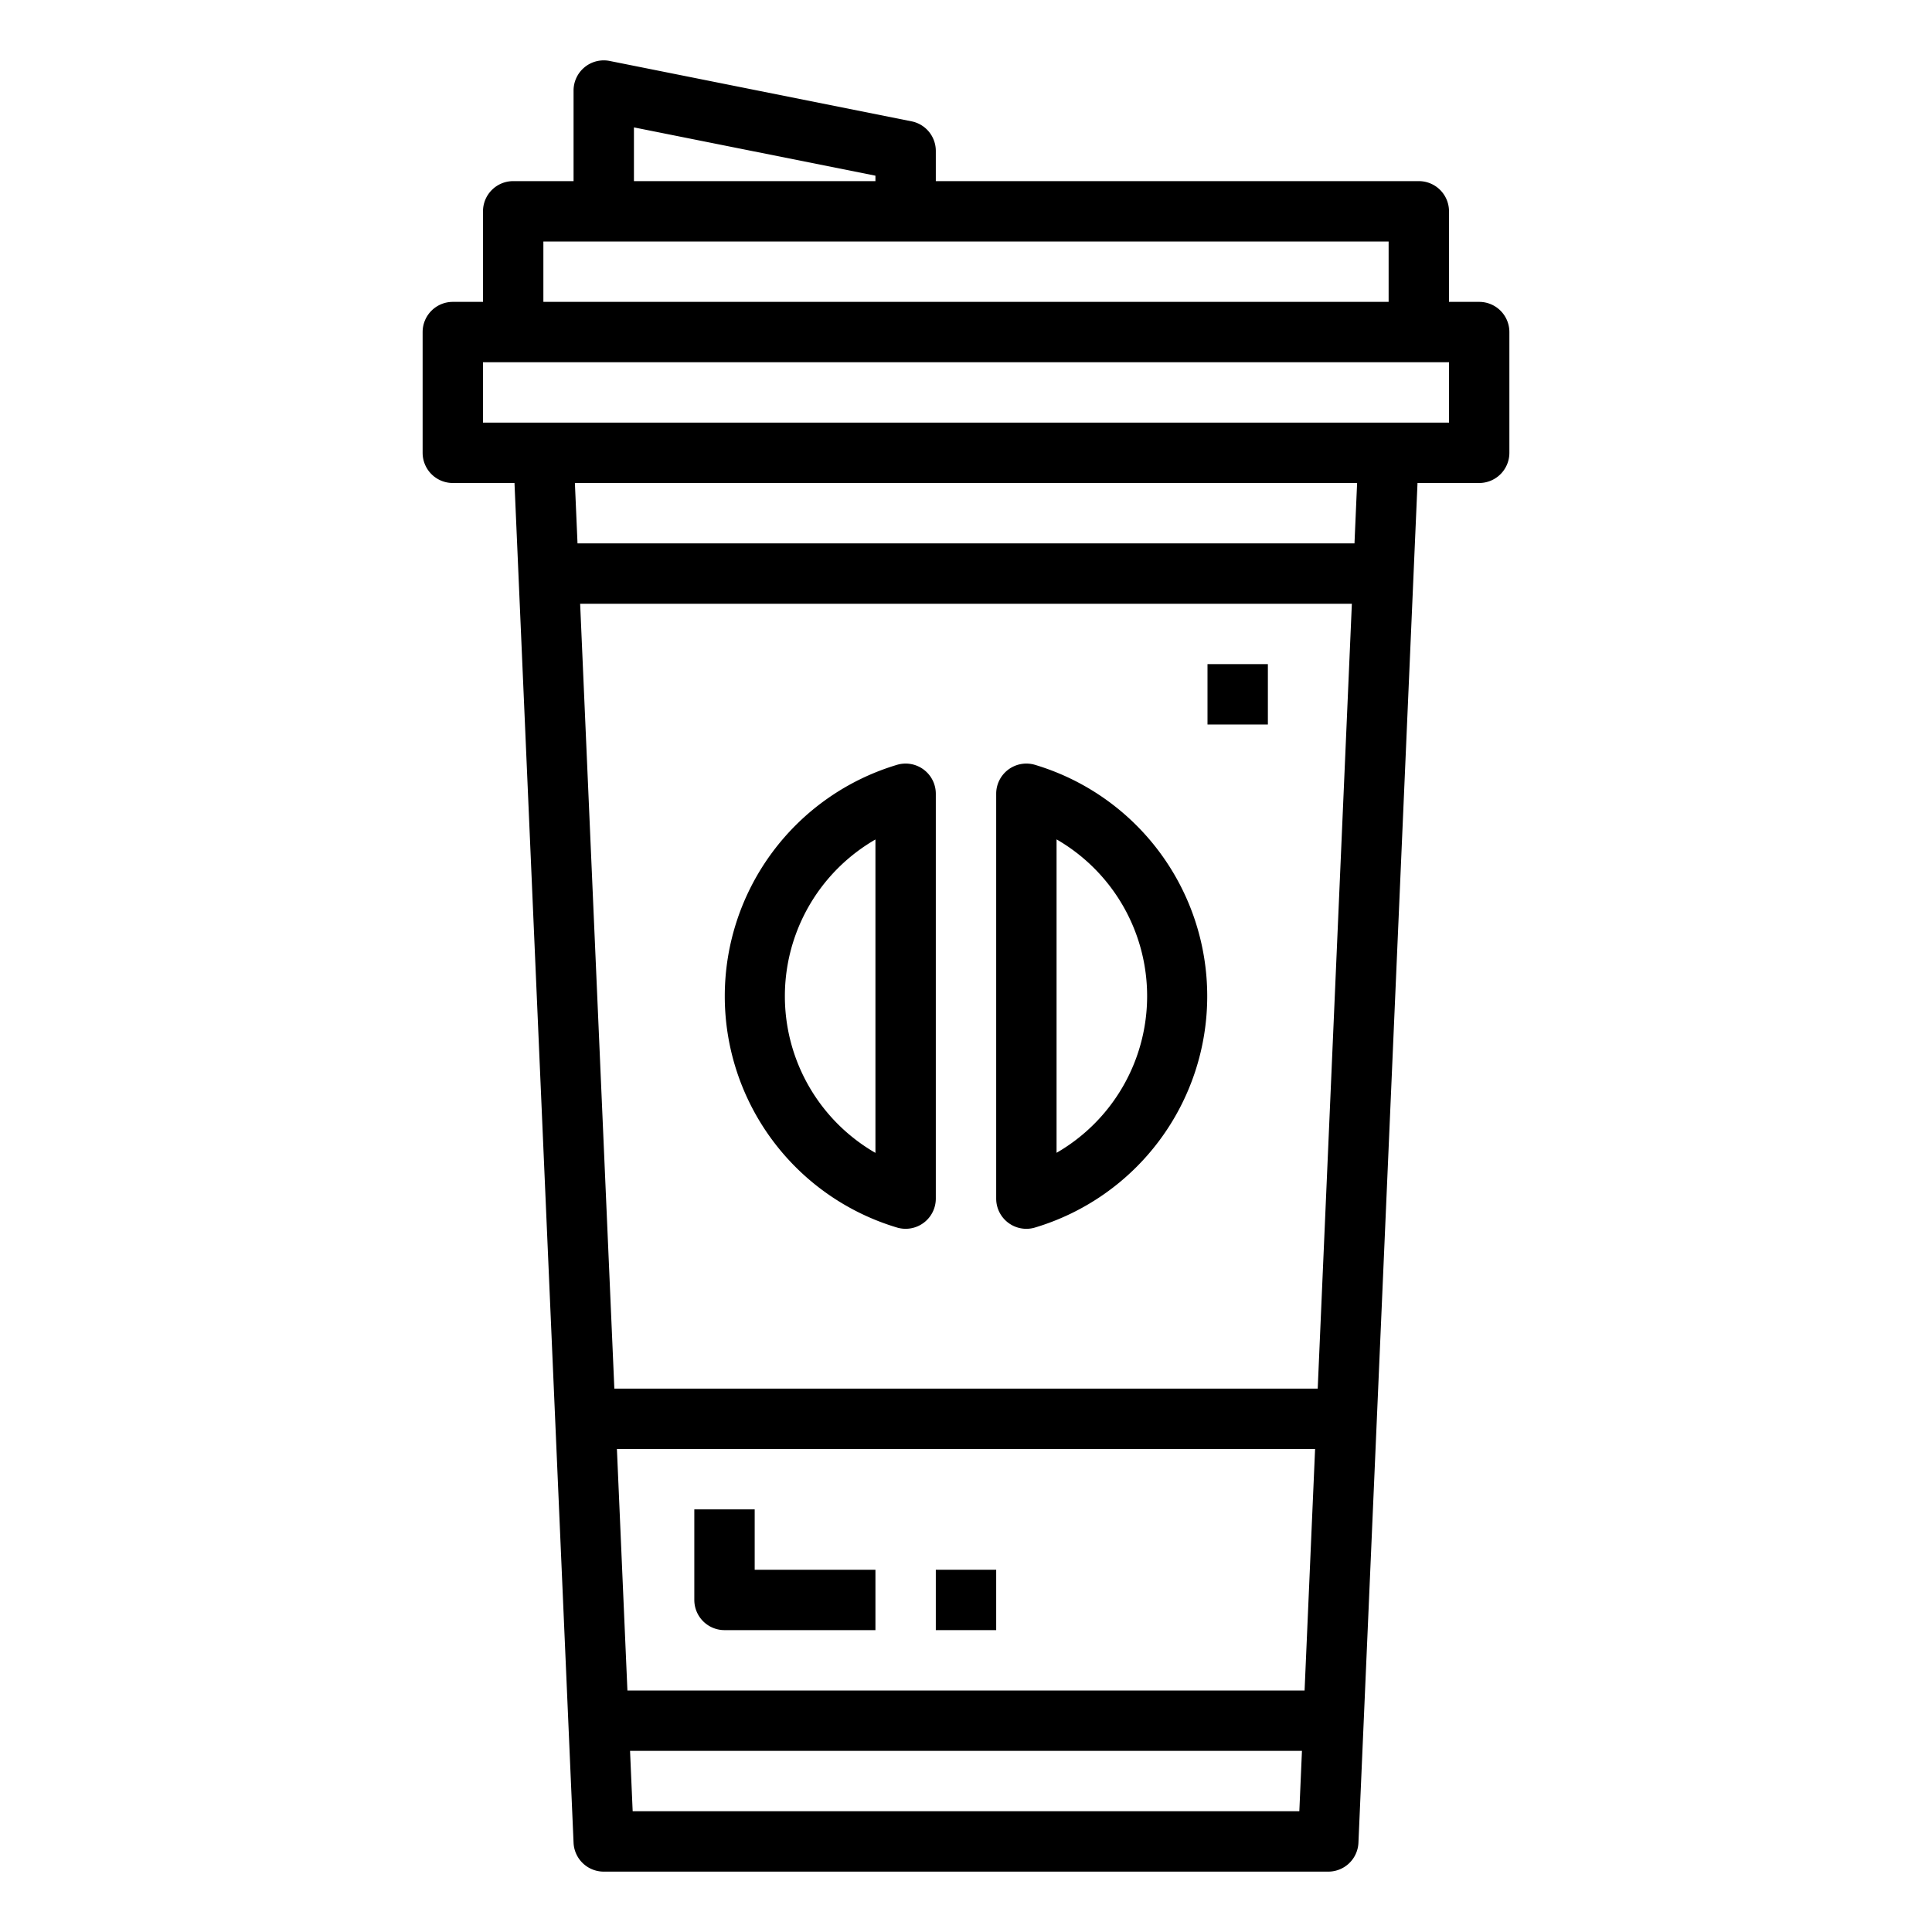 <?xml version="1.0" encoding="UTF-8"?>
<svg viewBox="0 0 64 64" xmlns="http://www.w3.org/2000/svg">
<path d="m49 10h-1v-3a1 1 0 0 0 -1-1h-16v-1a1 1 0 0 0 -.8-.98l-10-2a1 1 0 0 0 -1.2.98v3h-2a1 1 0 0 0 -1 1v3h-1a1 1 0 0 0 -1 1v4a1 1 0 0 0 1 1h2.043l1.957 45.043a1 1 0 0 0 1 .957h24a1 1 0 0 0 1-.957l1.957-45.043h2.043a1 1 0 0 0 1-1v-4a1 1 0 0 0 -1-1zm-28-5.78 8 1.6v.18h-8zm-3 3.78h28v2h-28zm25.042 52h-22.084l-.087-2h22.258zm.174-4h-22.432l-.348-8h23.128zm.435-10h-23.3l-1.133-26h25.564zm1.218-28h-25.738l-.087-2h25.912zm3.131-4h-32v-2h32z"/>
<path d="m24 54h5v-2h-4v-2h-2v3a1 1 0 0 0 1 1z"/>
<path d="m31 52h2v2h-2z"/>
<path d="m34 40.706a.993.993 0 0 0 .285-.042 8 8 0 0 0 0-15.328 1 1 0 0 0 -1.285.958v13.412a1 1 0 0 0 1 1zm1-12.9a5.991 5.991 0 0 1 0 10.382z"/>
<path d="m29.715 40.664a1 1 0 0 0 1.285-.958v-13.412a1 1 0 0 0 -1.285-.958 8 8 0 0 0 0 15.328zm-.715-12.855v10.382a5.991 5.991 0 0 1 0-10.382z"/>
<path d="m40 22h2v2h-2z"/>
</svg>
